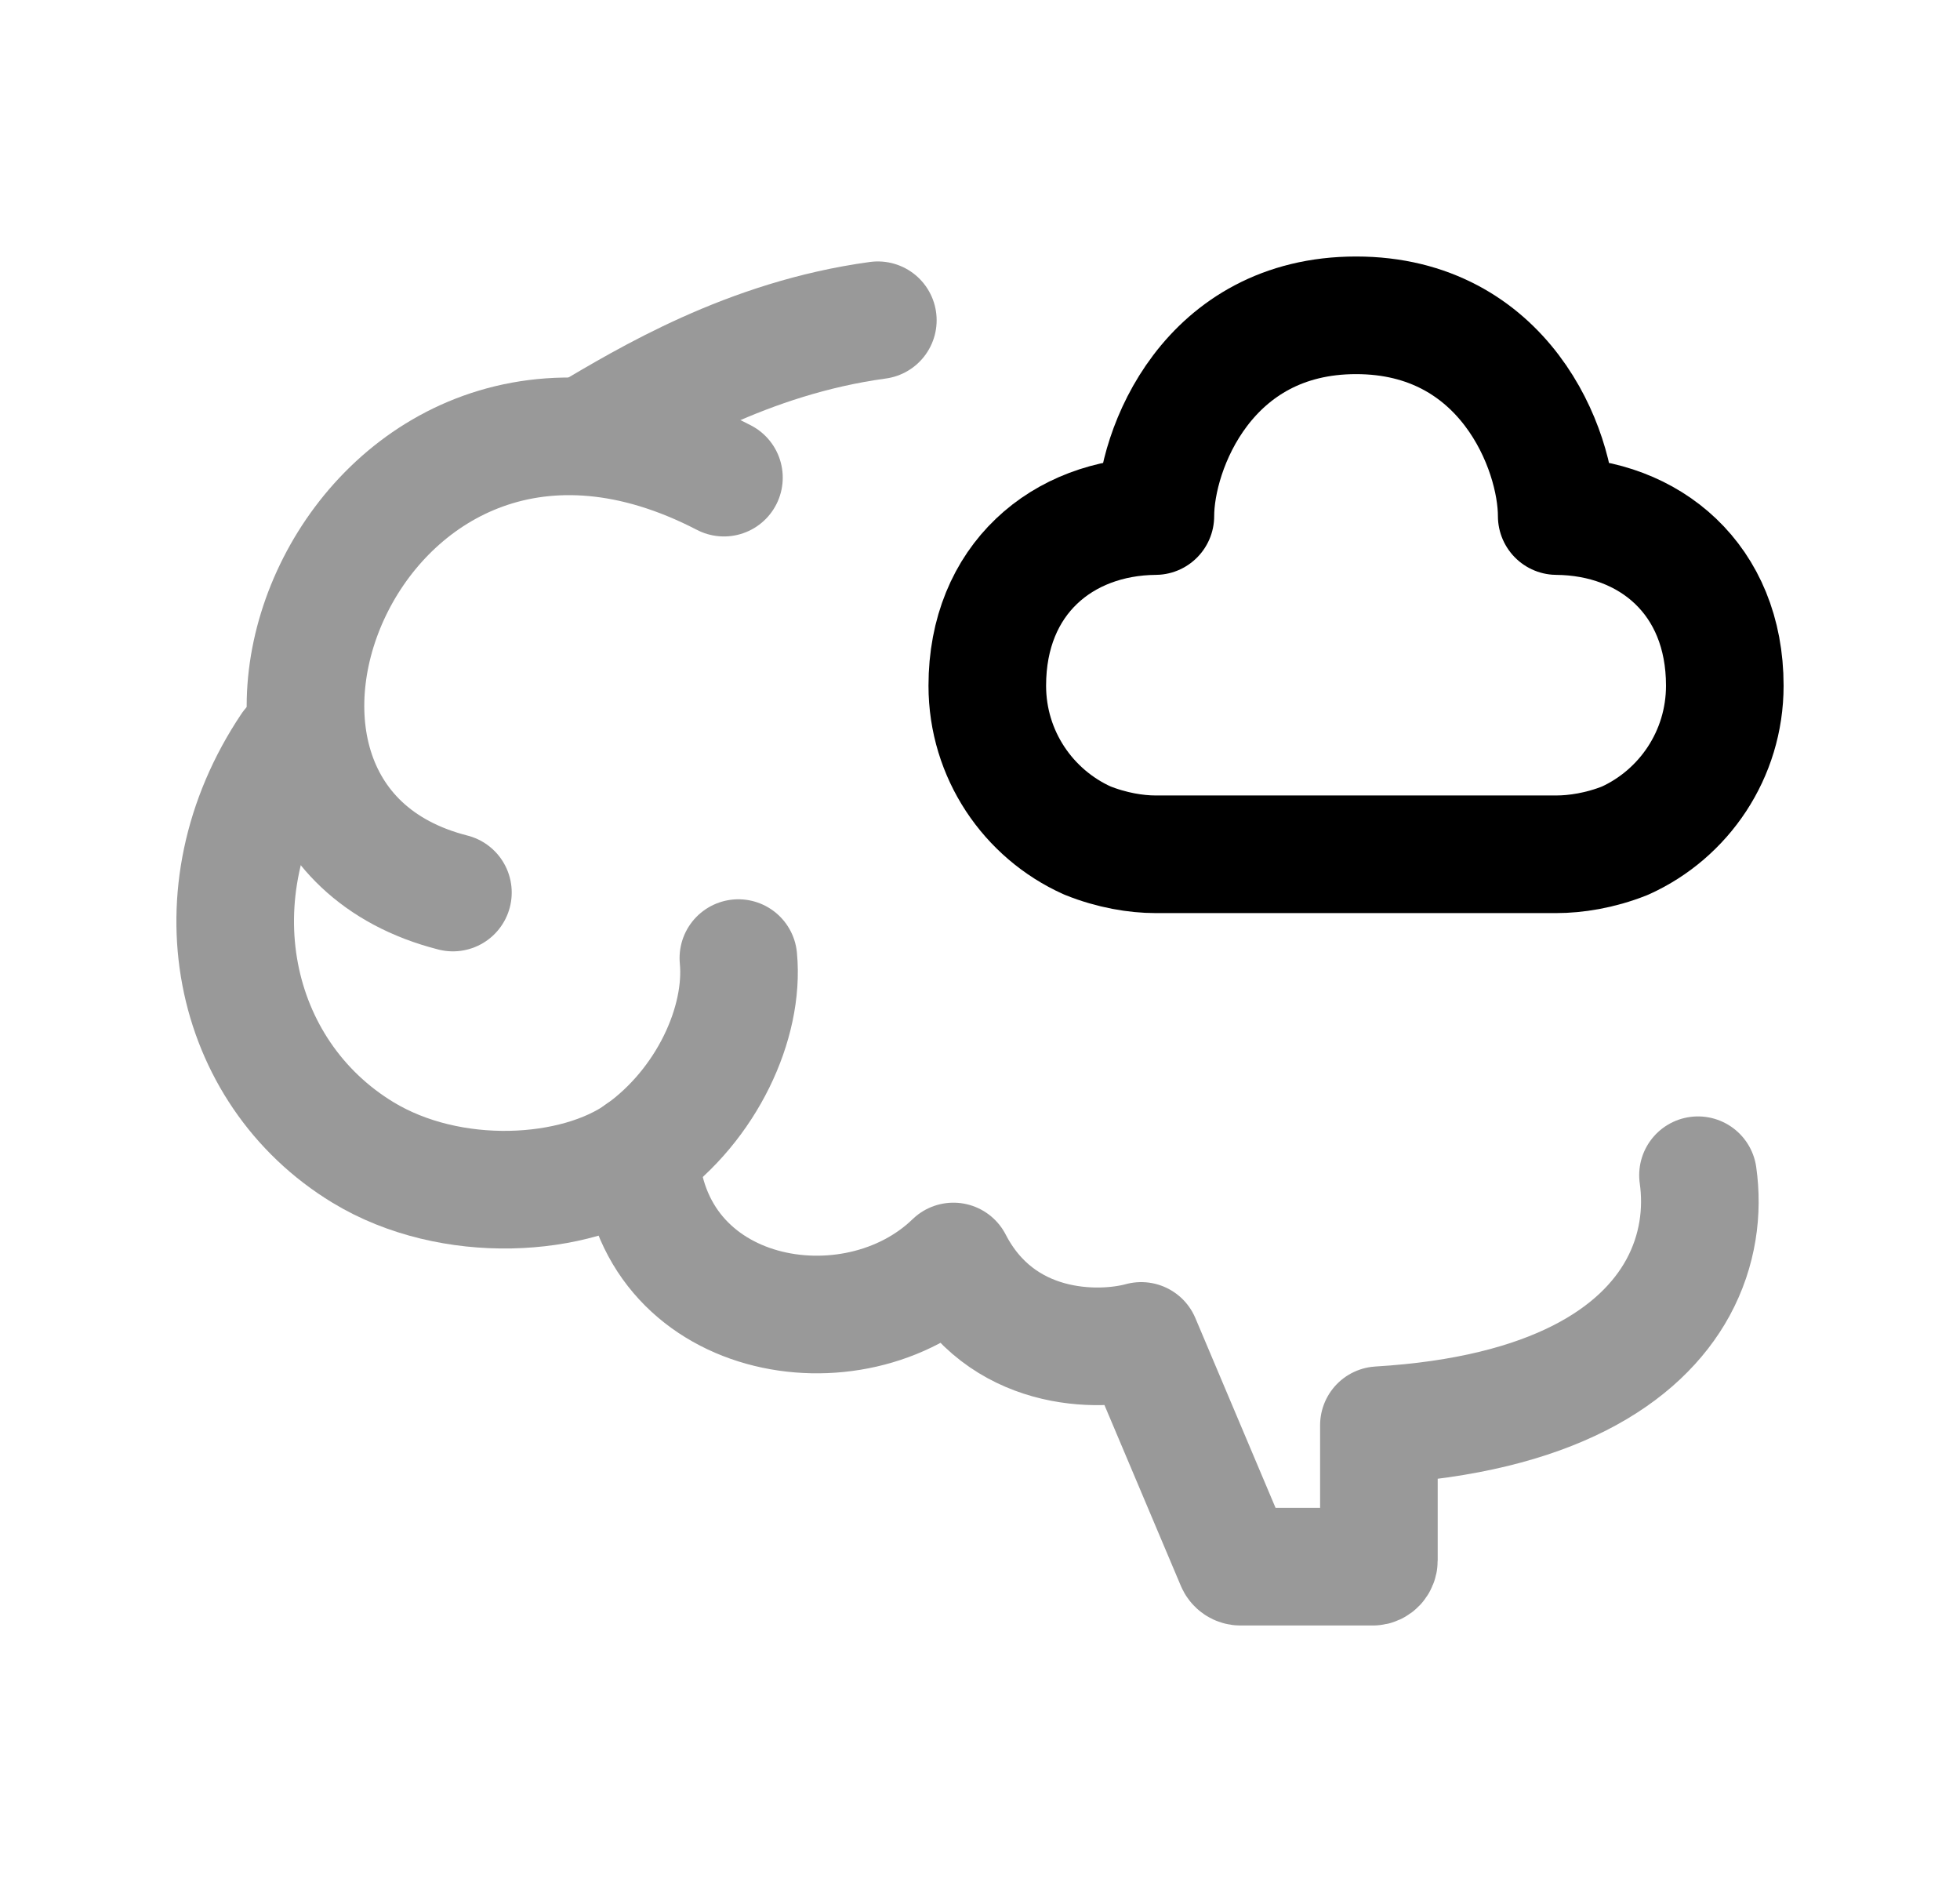 <svg width="25" height="24" viewBox="0 0 25 24" fill="none" xmlns="http://www.w3.org/2000/svg">
<g opacity="0.4">
<path d="M8.164 14.693C8.261 16.868 10.887 17.323 12.161 16.087C12.764 17.254 14.009 17.249 14.556 17.1L15.752 19.93C15.764 19.96 15.792 19.979 15.823 19.979H17.511C17.553 19.979 17.588 19.942 17.588 19.898V18.175C19.796 18.043 20.929 17.288 21.403 16.42C21.66 15.948 21.723 15.443 21.658 14.987" stroke="black" stroke-width="1.5" stroke-linecap="round" stroke-linejoin="round"/>
<path d="M3.702 9.521C2.451 11.386 2.94 13.67 4.629 14.696C5.752 15.378 7.342 15.28 8.163 14.696C9.015 14.09 9.497 13.043 9.418 12.218" stroke="black" stroke-width="1.5" stroke-linecap="round" stroke-linejoin="round"/>
<path d="M7.486 5.546C8.245 5.099 9.536 4.31 11.197 4.084" stroke="black" stroke-width="1.5" stroke-linecap="round" stroke-linejoin="round"/>
<path d="M5.777 11.382C1.876 10.389 4.541 3.658 9.234 6.091" stroke="black" stroke-width="1.5" stroke-linecap="round" stroke-linejoin="round"/>
</g>
<path fill-rule="evenodd" clip-rule="evenodd" d="M14.737 6.581C13.552 6.591 12.593 7.388 12.593 8.744C12.593 9.622 13.115 10.378 13.866 10.717C14.182 10.845 14.496 10.894 14.736 10.894H19.854C20.093 10.894 20.409 10.848 20.728 10.72C21.479 10.38 22 9.622 22 8.744C22 7.388 21.042 6.591 19.856 6.581C19.856 5.728 19.187 4.021 17.297 4.021C15.407 4.021 14.737 5.728 14.737 6.581Z" stroke="black" stroke-width="1.5" stroke-linecap="round" stroke-linejoin="round"/>
</svg>